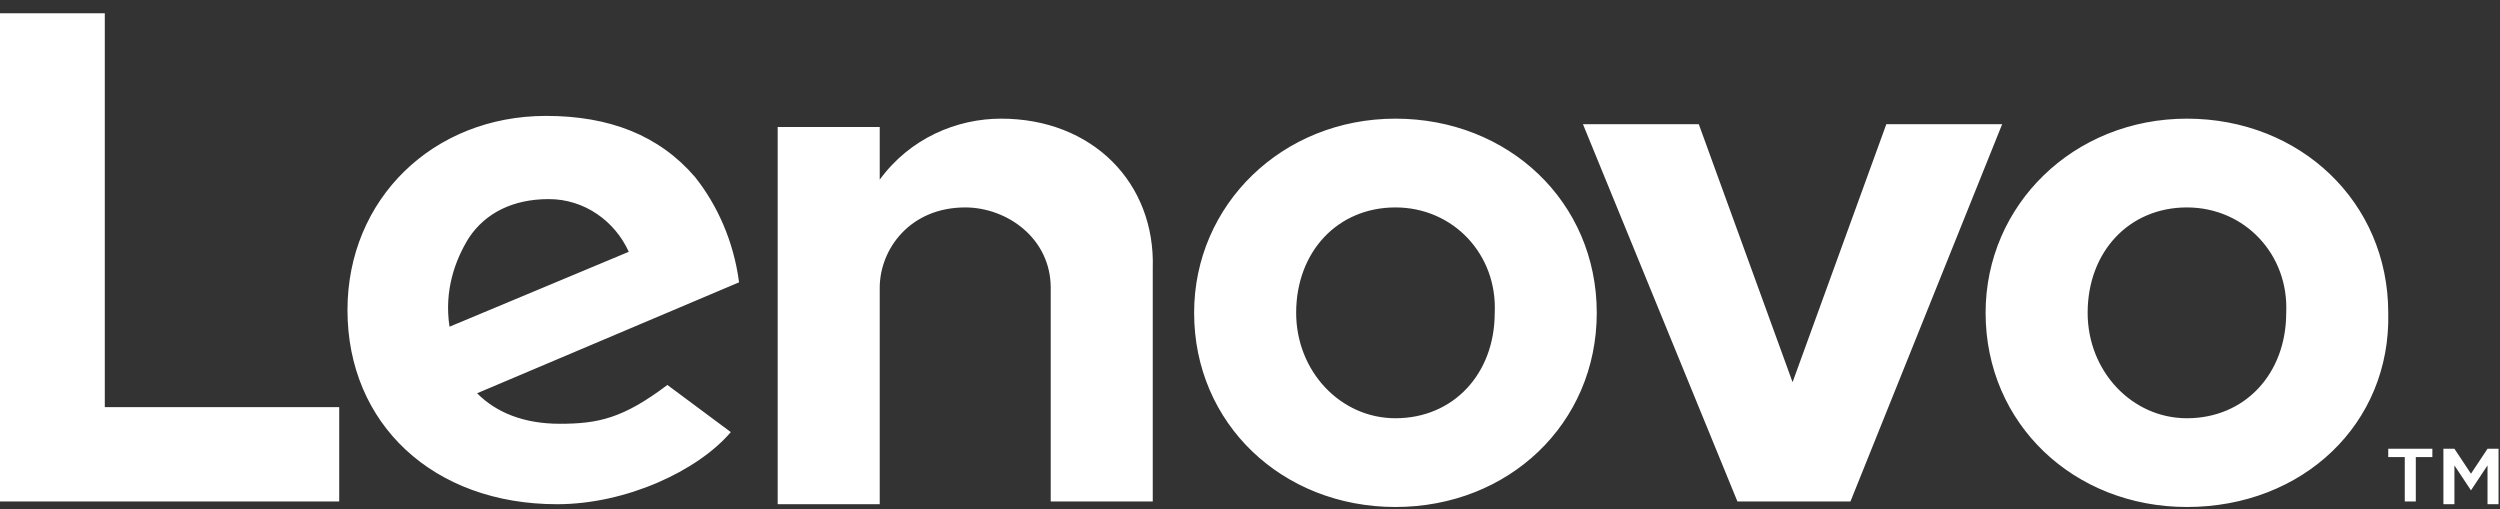 <svg width="108" height="22" viewBox="0 0 108 22" fill="none" xmlns="http://www.w3.org/2000/svg">
<rect x="0" y="0" width="108" height="22" fill="#333333" stroke="none"/>
<path d="M43.246 5.126C41.34 5.126 39.315 5.965 38.004 7.762V5.486H33.596V21.782H38.004V12.436C38.004 10.758 39.315 8.961 41.698 8.961C43.485 8.961 45.391 10.279 45.391 12.436V21.662H49.799V11.597C49.918 7.882 47.178 5.126 43.246 5.126ZM81.489 5.366L77.439 16.51L73.388 5.366H68.384L75.056 21.662H79.94L86.493 5.366H81.489ZM28.831 16.63C26.925 18.068 25.852 18.307 24.185 18.307C22.636 18.307 21.444 17.828 20.61 16.989L31.928 12.196C31.69 10.399 30.975 8.841 30.022 7.643C28.473 5.845 26.329 5.007 23.589 5.007C18.704 5.007 15.011 8.601 15.011 13.394C15.011 18.307 18.704 21.782 24.065 21.782C27.044 21.782 30.141 20.345 31.571 18.667L28.831 16.63ZM20.253 10.279C20.968 9.2 22.159 8.601 23.708 8.601C25.257 8.601 26.567 9.56 27.163 10.878L19.419 14.114C19.181 12.556 19.658 11.238 20.253 10.279ZM14.654 17.588H4.527V0.573H0V21.662H14.654V17.588ZM94.475 21.902C89.591 21.902 85.778 18.307 85.778 13.514C85.778 8.841 89.59 5.126 94.475 5.126C99.359 5.126 103.172 8.721 103.172 13.514C103.291 18.307 99.478 21.902 94.475 21.902ZM94.475 8.961C91.973 8.961 90.186 10.878 90.186 13.514C90.186 16.031 92.092 18.068 94.475 18.068C96.977 18.068 98.764 16.151 98.764 13.514C98.883 10.998 96.977 8.961 94.475 8.961ZM60.283 21.902C55.398 21.902 51.586 18.307 51.586 13.514C51.586 8.841 55.398 5.126 60.283 5.126C65.167 5.126 68.98 8.721 68.98 13.514C68.98 18.307 65.168 21.902 60.283 21.902ZM60.283 8.961C57.781 8.961 55.994 10.878 55.994 13.514C55.994 16.031 57.9 18.068 60.283 18.068C62.785 18.068 64.572 16.151 64.572 13.514C64.691 10.998 62.785 8.961 60.283 8.961ZM103.886 19.745H103.172V19.386H105.078V19.745H104.363V21.662H103.886V19.745ZM105.555 19.386H106.031L106.746 20.464L107.461 19.386H107.937V21.782H107.461V20.105L106.746 21.183L106.031 20.105V21.782H105.555V19.386Z" fill="white"/>
</svg>
